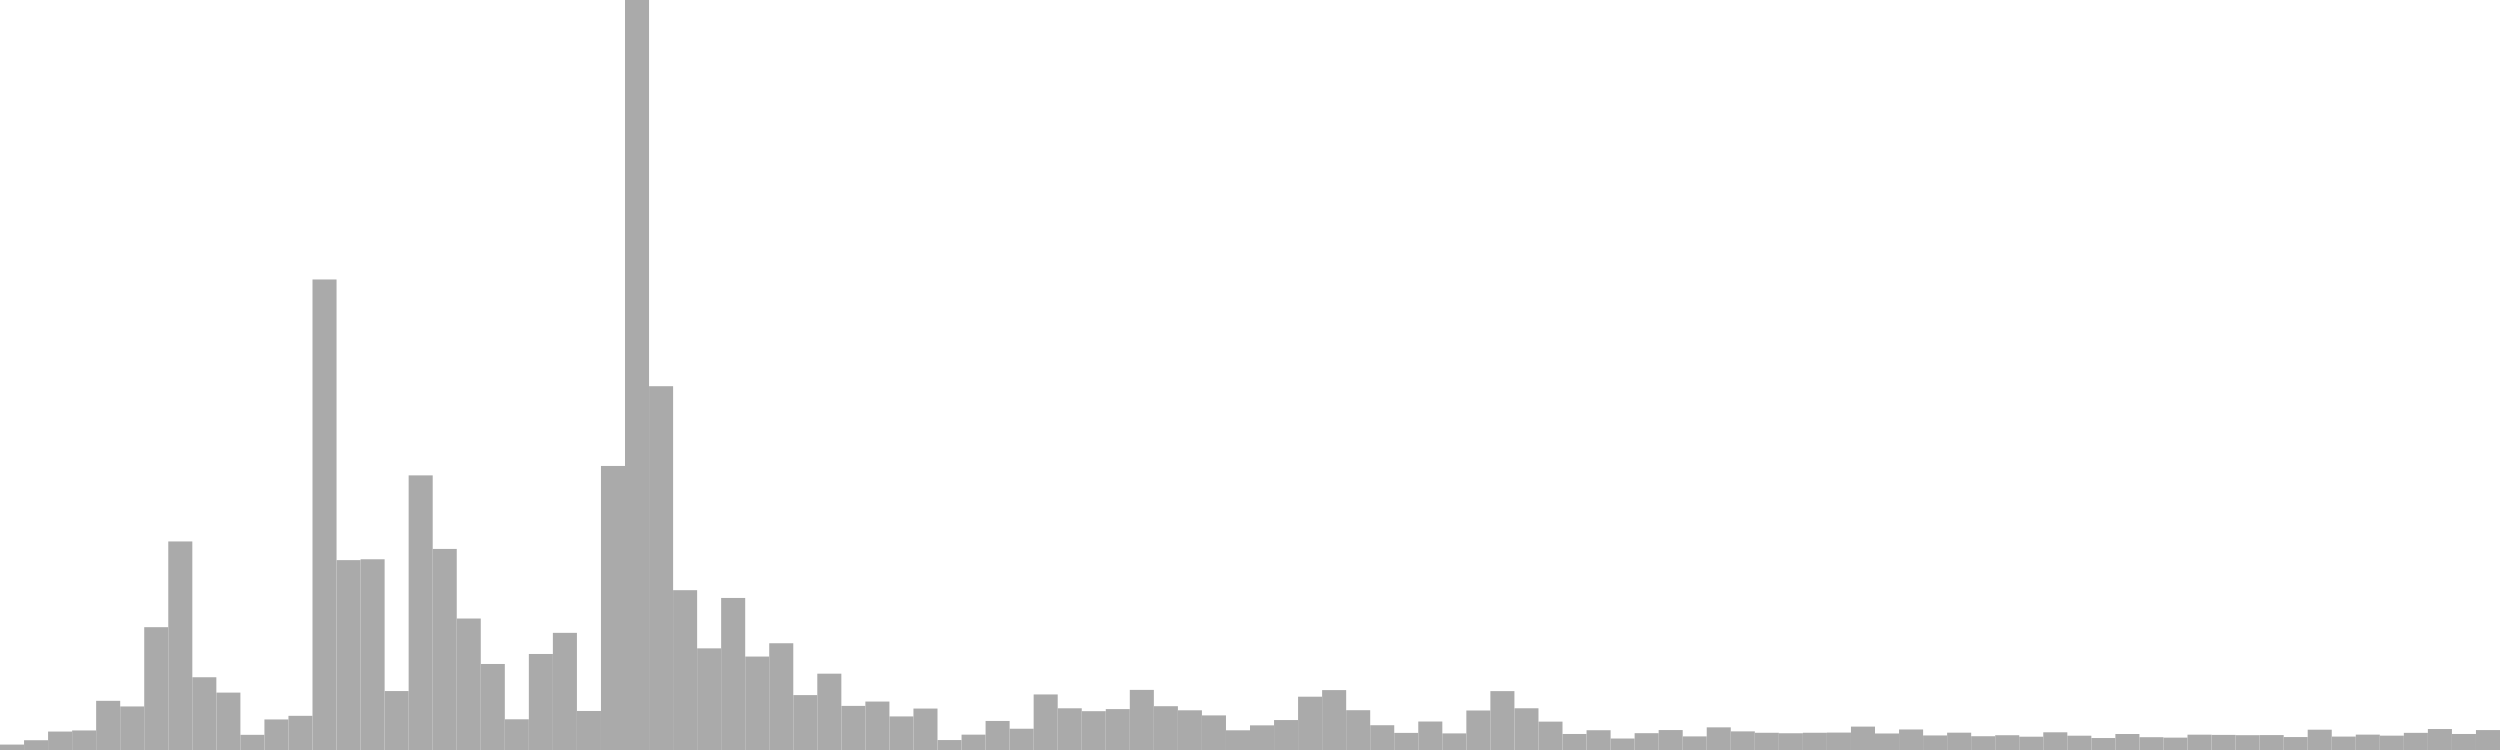 <?xml version="1.0" standalone="no"?>
<svg xmlns:xlink="http://www.w3.org/1999/xlink" xmlns="http://www.w3.org/2000/svg" class="topic-graph" style="width: 100em; height: 30em; text-align: center;"><rect width="0.962em" height="0.217em" x="0em" y="29.783em" fill="#aaa"/><rect width="0.962em" height="0.391em" x="0.962em" y="29.609em" fill="#aaa"/><rect width="0.962em" height="0.738em" x="1.923em" y="29.262em" fill="#aaa"/><rect width="0.962em" height="0.782em" x="2.885em" y="29.218em" fill="#aaa"/><rect width="0.962em" height="1.967em" x="3.846em" y="28.033em" fill="#aaa"/><rect width="0.962em" height="1.742em" x="4.808em" y="28.258em" fill="#aaa"/><rect width="0.962em" height="4.913em" x="5.769em" y="25.087em" fill="#aaa"/><rect width="0.962em" height="8.342em" x="6.731em" y="21.658em" fill="#aaa"/><rect width="0.962em" height="2.91em" x="7.692em" y="27.09em" fill="#aaa"/><rect width="0.962em" height="2.296em" x="8.654em" y="27.704em" fill="#aaa"/><rect width="0.962em" height="0.607em" x="9.615em" y="29.393em" fill="#aaa"/><rect width="0.962em" height="1.222em" x="10.577em" y="28.778em" fill="#aaa"/><rect width="0.962em" height="1.367em" x="11.538em" y="28.633em" fill="#aaa"/><rect width="0.962em" height="18.821em" x="12.5em" y="11.179em" fill="#aaa"/><rect width="0.962em" height="7.595em" x="13.462em" y="22.405em" fill="#aaa"/><rect width="0.962em" height="7.629em" x="14.423em" y="22.371em" fill="#aaa"/><rect width="0.962em" height="2.358em" x="15.385em" y="27.642em" fill="#aaa"/><rect width="0.962em" height="10.985em" x="16.346em" y="19.015em" fill="#aaa"/><rect width="0.962em" height="8.043em" x="17.308em" y="21.957em" fill="#aaa"/><rect width="0.962em" height="5.259em" x="18.269em" y="24.741em" fill="#aaa"/><rect width="0.962em" height="3.441em" x="19.231em" y="26.559em" fill="#aaa"/><rect width="0.962em" height="1.228em" x="20.192em" y="28.772em" fill="#aaa"/><rect width="0.962em" height="3.841em" x="21.154em" y="26.159em" fill="#aaa"/><rect width="0.962em" height="4.686em" x="22.115em" y="25.314em" fill="#aaa"/><rect width="0.962em" height="1.561em" x="23.077em" y="28.439em" fill="#aaa"/><rect width="0.962em" height="11.362em" x="24.038em" y="18.638em" fill="#aaa"/><rect width="0.962em" height="30em" x="25em" y="0em" fill="#aaa"/><rect width="0.962em" height="14.552em" x="25.962em" y="15.448em" fill="#aaa"/><rect width="0.962em" height="6.393em" x="26.923em" y="23.607em" fill="#aaa"/><rect width="0.962em" height="4.066em" x="27.885em" y="25.934em" fill="#aaa"/><rect width="0.962em" height="6.082em" x="28.846em" y="23.918em" fill="#aaa"/><rect width="0.962em" height="3.738em" x="29.808em" y="26.262em" fill="#aaa"/><rect width="0.962em" height="4.27em" x="30.769em" y="25.73em" fill="#aaa"/><rect width="0.962em" height="2.196em" x="31.731em" y="27.804em" fill="#aaa"/><rect width="0.962em" height="3.053em" x="32.692em" y="26.947em" fill="#aaa"/><rect width="0.962em" height="1.764em" x="33.654em" y="28.236em" fill="#aaa"/><rect width="0.962em" height="1.938em" x="34.615em" y="28.062em" fill="#aaa"/><rect width="0.962em" height="1.343em" x="35.577em" y="28.657em" fill="#aaa"/><rect width="0.962em" height="1.658em" x="36.538em" y="28.342em" fill="#aaa"/><rect width="0.962em" height="0.398em" x="37.5em" y="29.602em" fill="#aaa"/><rect width="0.962em" height="0.614em" x="38.462em" y="29.386em" fill="#aaa"/><rect width="0.962em" height="1.162em" x="39.423em" y="28.838em" fill="#aaa"/><rect width="0.962em" height="0.851em" x="40.385em" y="29.149em" fill="#aaa"/><rect width="0.962em" height="2.222em" x="41.346em" y="27.778em" fill="#aaa"/><rect width="0.962em" height="1.668em" x="42.308em" y="28.332em" fill="#aaa"/><rect width="0.962em" height="1.553em" x="43.269em" y="28.447em" fill="#aaa"/><rect width="0.962em" height="1.636em" x="44.231em" y="28.364em" fill="#aaa"/><rect width="0.962em" height="2.404em" x="45.192em" y="27.596em" fill="#aaa"/><rect width="0.962em" height="1.752em" x="46.154em" y="28.248em" fill="#aaa"/><rect width="0.962em" height="1.588em" x="47.115em" y="28.412em" fill="#aaa"/><rect width="0.962em" height="1.384em" x="48.077em" y="28.616em" fill="#aaa"/><rect width="0.962em" height="0.788em" x="49.038em" y="29.212em" fill="#aaa"/><rect width="0.962em" height="0.986em" x="50em" y="29.014em" fill="#aaa"/><rect width="0.962em" height="1.198em" x="50.962em" y="28.802em" fill="#aaa"/><rect width="0.962em" height="2.132em" x="51.923em" y="27.868em" fill="#aaa"/><rect width="0.962em" height="2.396em" x="52.885em" y="27.604em" fill="#aaa"/><rect width="0.962em" height="1.592em" x="53.846em" y="28.408em" fill="#aaa"/><rect width="0.962em" height="0.991em" x="54.808em" y="29.009em" fill="#aaa"/><rect width="0.962em" height="0.684em" x="55.769em" y="29.316em" fill="#aaa"/><rect width="0.962em" height="1.139em" x="56.731em" y="28.861em" fill="#aaa"/><rect width="0.962em" height="0.664em" x="57.692em" y="29.336em" fill="#aaa"/><rect width="0.962em" height="1.58em" x="58.654em" y="28.42em" fill="#aaa"/><rect width="0.962em" height="2.355em" x="59.615em" y="27.645em" fill="#aaa"/><rect width="0.962em" height="1.669em" x="60.577em" y="28.331em" fill="#aaa"/><rect width="0.962em" height="1.135em" x="61.538em" y="28.865em" fill="#aaa"/><rect width="0.962em" height="0.641em" x="62.5em" y="29.359em" fill="#aaa"/><rect width="0.962em" height="0.791em" x="63.462em" y="29.209em" fill="#aaa"/><rect width="0.962em" height="0.459em" x="64.423em" y="29.541em" fill="#aaa"/><rect width="0.962em" height="0.673em" x="65.385em" y="29.327em" fill="#aaa"/><rect width="0.962em" height="0.798em" x="66.346em" y="29.202em" fill="#aaa"/><rect width="0.962em" height="0.544em" x="67.308em" y="29.456em" fill="#aaa"/><rect width="0.962em" height="0.906em" x="68.269em" y="29.094em" fill="#aaa"/><rect width="0.962em" height="0.745em" x="69.231em" y="29.255em" fill="#aaa"/><rect width="0.962em" height="0.689em" x="70.192em" y="29.311em" fill="#aaa"/><rect width="0.962em" height="0.67em" x="71.154em" y="29.33em" fill="#aaa"/><rect width="0.962em" height="0.69em" x="72.115em" y="29.31em" fill="#aaa"/><rect width="0.962em" height="0.697em" x="73.077em" y="29.303em" fill="#aaa"/><rect width="0.962em" height="0.936em" x="74.038em" y="29.064em" fill="#aaa"/><rect width="0.962em" height="0.66em" x="75em" y="29.34em" fill="#aaa"/><rect width="0.962em" height="0.821em" x="75.962em" y="29.179em" fill="#aaa"/><rect width="0.962em" height="0.582em" x="76.923em" y="29.418em" fill="#aaa"/><rect width="0.962em" height="0.693em" x="77.885em" y="29.307em" fill="#aaa"/><rect width="0.962em" height="0.551em" x="78.846em" y="29.449em" fill="#aaa"/><rect width="0.962em" height="0.591em" x="79.808em" y="29.409em" fill="#aaa"/><rect width="0.962em" height="0.532em" x="80.769em" y="29.468em" fill="#aaa"/><rect width="0.962em" height="0.708em" x="81.731em" y="29.292em" fill="#aaa"/><rect width="0.962em" height="0.572em" x="82.692em" y="29.428em" fill="#aaa"/><rect width="0.962em" height="0.479em" x="83.654em" y="29.521em" fill="#aaa"/><rect width="0.962em" height="0.64em" x="84.615em" y="29.36em" fill="#aaa"/><rect width="0.962em" height="0.512em" x="85.577em" y="29.488em" fill="#aaa"/><rect width="0.962em" height="0.495em" x="86.538em" y="29.505em" fill="#aaa"/><rect width="0.962em" height="0.613em" x="87.5em" y="29.387em" fill="#aaa"/><rect width="0.962em" height="0.604em" x="88.462em" y="29.396em" fill="#aaa"/><rect width="0.962em" height="0.593em" x="89.423em" y="29.407em" fill="#aaa"/><rect width="0.962em" height="0.597em" x="90.385em" y="29.403em" fill="#aaa"/><rect width="0.962em" height="0.518em" x="91.346em" y="29.482em" fill="#aaa"/><rect width="0.962em" height="0.812em" x="92.308em" y="29.188em" fill="#aaa"/><rect width="0.962em" height="0.537em" x="93.269em" y="29.463em" fill="#aaa"/><rect width="0.962em" height="0.615em" x="94.231em" y="29.385em" fill="#aaa"/><rect width="0.962em" height="0.574em" x="95.192em" y="29.426em" fill="#aaa"/><rect width="0.962em" height="0.686em" x="96.154em" y="29.314em" fill="#aaa"/><rect width="0.962em" height="0.839em" x="97.115em" y="29.161em" fill="#aaa"/><rect width="0.962em" height="0.641em" x="98.077em" y="29.359em" fill="#aaa"/><rect width="0.962em" height="0.797em" x="99.038em" y="29.203em" fill="#aaa"/></svg>